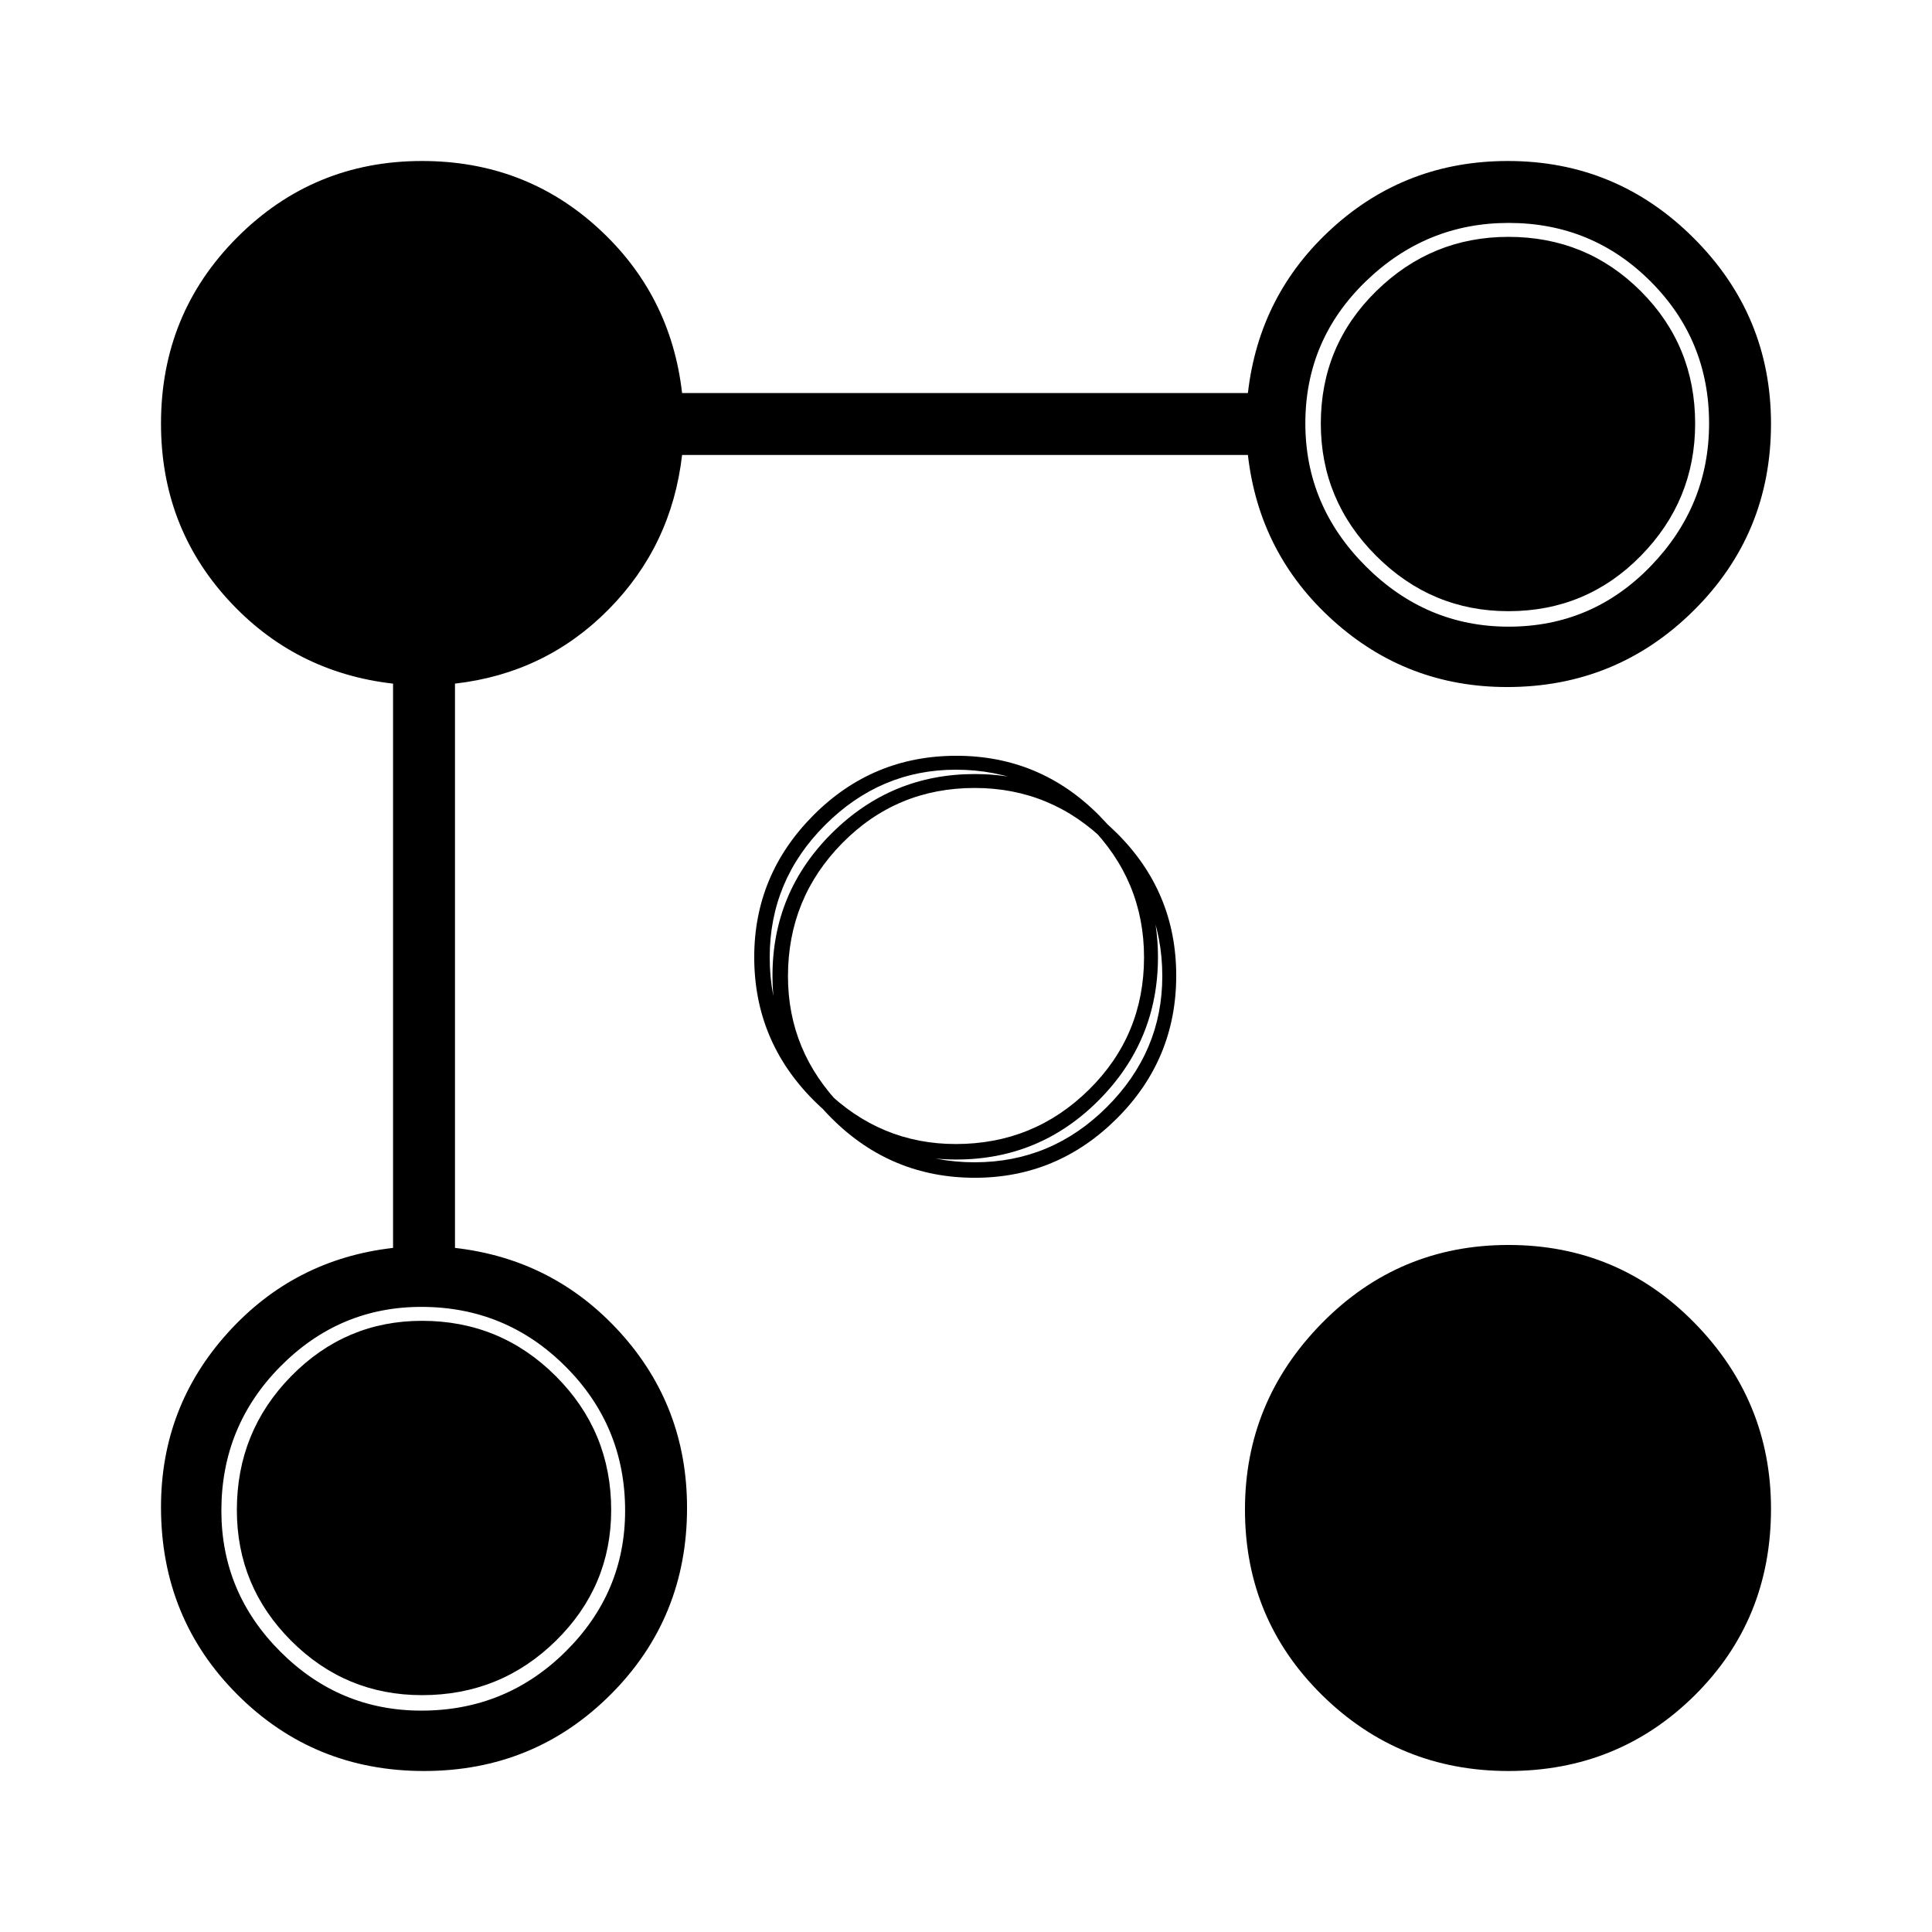 <svg xmlns="http://www.w3.org/2000/svg" width="48" height="48" viewBox="0 -960 960 960"><path d="M748.861-618.615q-49.792 0-86.48-33.077-36.689-33.077-42.304-82.231H338.923q-5.154 45-36.5 76.731-31.346 31.73-76.346 36.884v280.385q49.154 5.615 82.231 42.208 33.077 36.592 33.077 86.967 0 54.825-37.997 92.787Q265.391-80 210.692-80q-54.769 0-92.731-37.961Q80-155.923 80-211.139q0-49.792 33.077-86.48 33.077-36.689 82.23-42.304v-280.385q-49.153-5.615-82.23-42Q80-698.692 80-749.539q0-54.603 37.895-92.532Q155.79-880 209.692-880q50.846 0 87.231 33.077t42 82.23h281.154q5.615-49.153 42.208-82.23Q698.877-880 749.252-880q54.037 0 92.392 38.356Q880-803.289 880-749.423q0 54.654-38.356 92.731-38.355 38.077-92.783 38.077ZM749.539-80q-54.295 0-92.609-37.727-38.315-37.727-38.315-92.176 0-53.736 38.206-92.609 38.205-38.873 92.731-38.873 54.525 0 92.487 38.764Q880-263.858 880-210.275q0 55.121-37.929 92.698Q804.142-80 749.539-80Zm.088-568.616q41.477 0 70.54-30.008 29.064-30.009 29.064-71.003 0-41.477-29.064-70.54-29.063-29.064-70.54-29.064-40.994 0-71.003 29.064-30.008 29.063-30.008 70.54 0 40.994 30.008 71.003 30.009 30.008 71.003 30.008ZM475.209-383.844q41.512 0 70.845-29.537 29.332-29.537 29.332-71.013 0-40.995-29.332-70.53-29.333-29.536-70.845-29.536-41.592 0-71.015 29.536-29.423 29.535-29.423 70.53 0 41.476 29.423 71.013 29.423 29.537 71.015 29.537Zm9.185 9.073q40.995 0 70.53-29.423 29.536-29.423 29.536-71.015 0-41.512-29.536-70.845-29.535-29.332-70.53-29.332-41.476 0-71.013 29.332-29.537 29.333-29.537 70.845 0 41.592 29.537 71.015 29.537 29.423 71.013 29.423ZM209.359-110q42.017 0 71.637-29.308 29.619-29.307 29.619-70.051 0-42.017-29.619-71.637-29.62-29.619-71.637-29.619-40.744 0-70.051 29.619Q110-251.376 110-209.359q0 40.744 29.308 70.051Q168.615-110 209.359-110Zm540.18-546.308q-38.231 0-65.731-27.5-27.5-27.5-27.5-65.731 0-38.769 27.5-65.769 27.5-27 65.731-27 38.769 0 65.769 27 27 27 27 65.769 0 38.231-27 65.731-27 27.5-65.769 27.5ZM474.925-391.537q-37.462 0-64.962-27t-27.5-65.769q0-38.231 27.5-65.731 27.5-27.5 64.962-27.5 38.769 0 66.154 27.5 27.384 27.5 27.384 65.731 0 38.769-27.384 65.769-27.385 27-66.154 27Zm9.381 9.074q-38.769 0-65.769-27.5-27-27.5-27-64.962 0-38.769 27-66.154 27-27.384 65.769-27.384 38.231 0 65.731 27.384 27.5 27.385 27.5 66.154 0 37.462-27.5 64.962t-65.731 27.5ZM209.692-117.692q-38 0-65-27t-27-65q0-39 27-66.5t65-27.5q39 0 66.5 27.5t27.5 66.5q0 38-27.5 65t-66.5 27Z"/></svg>